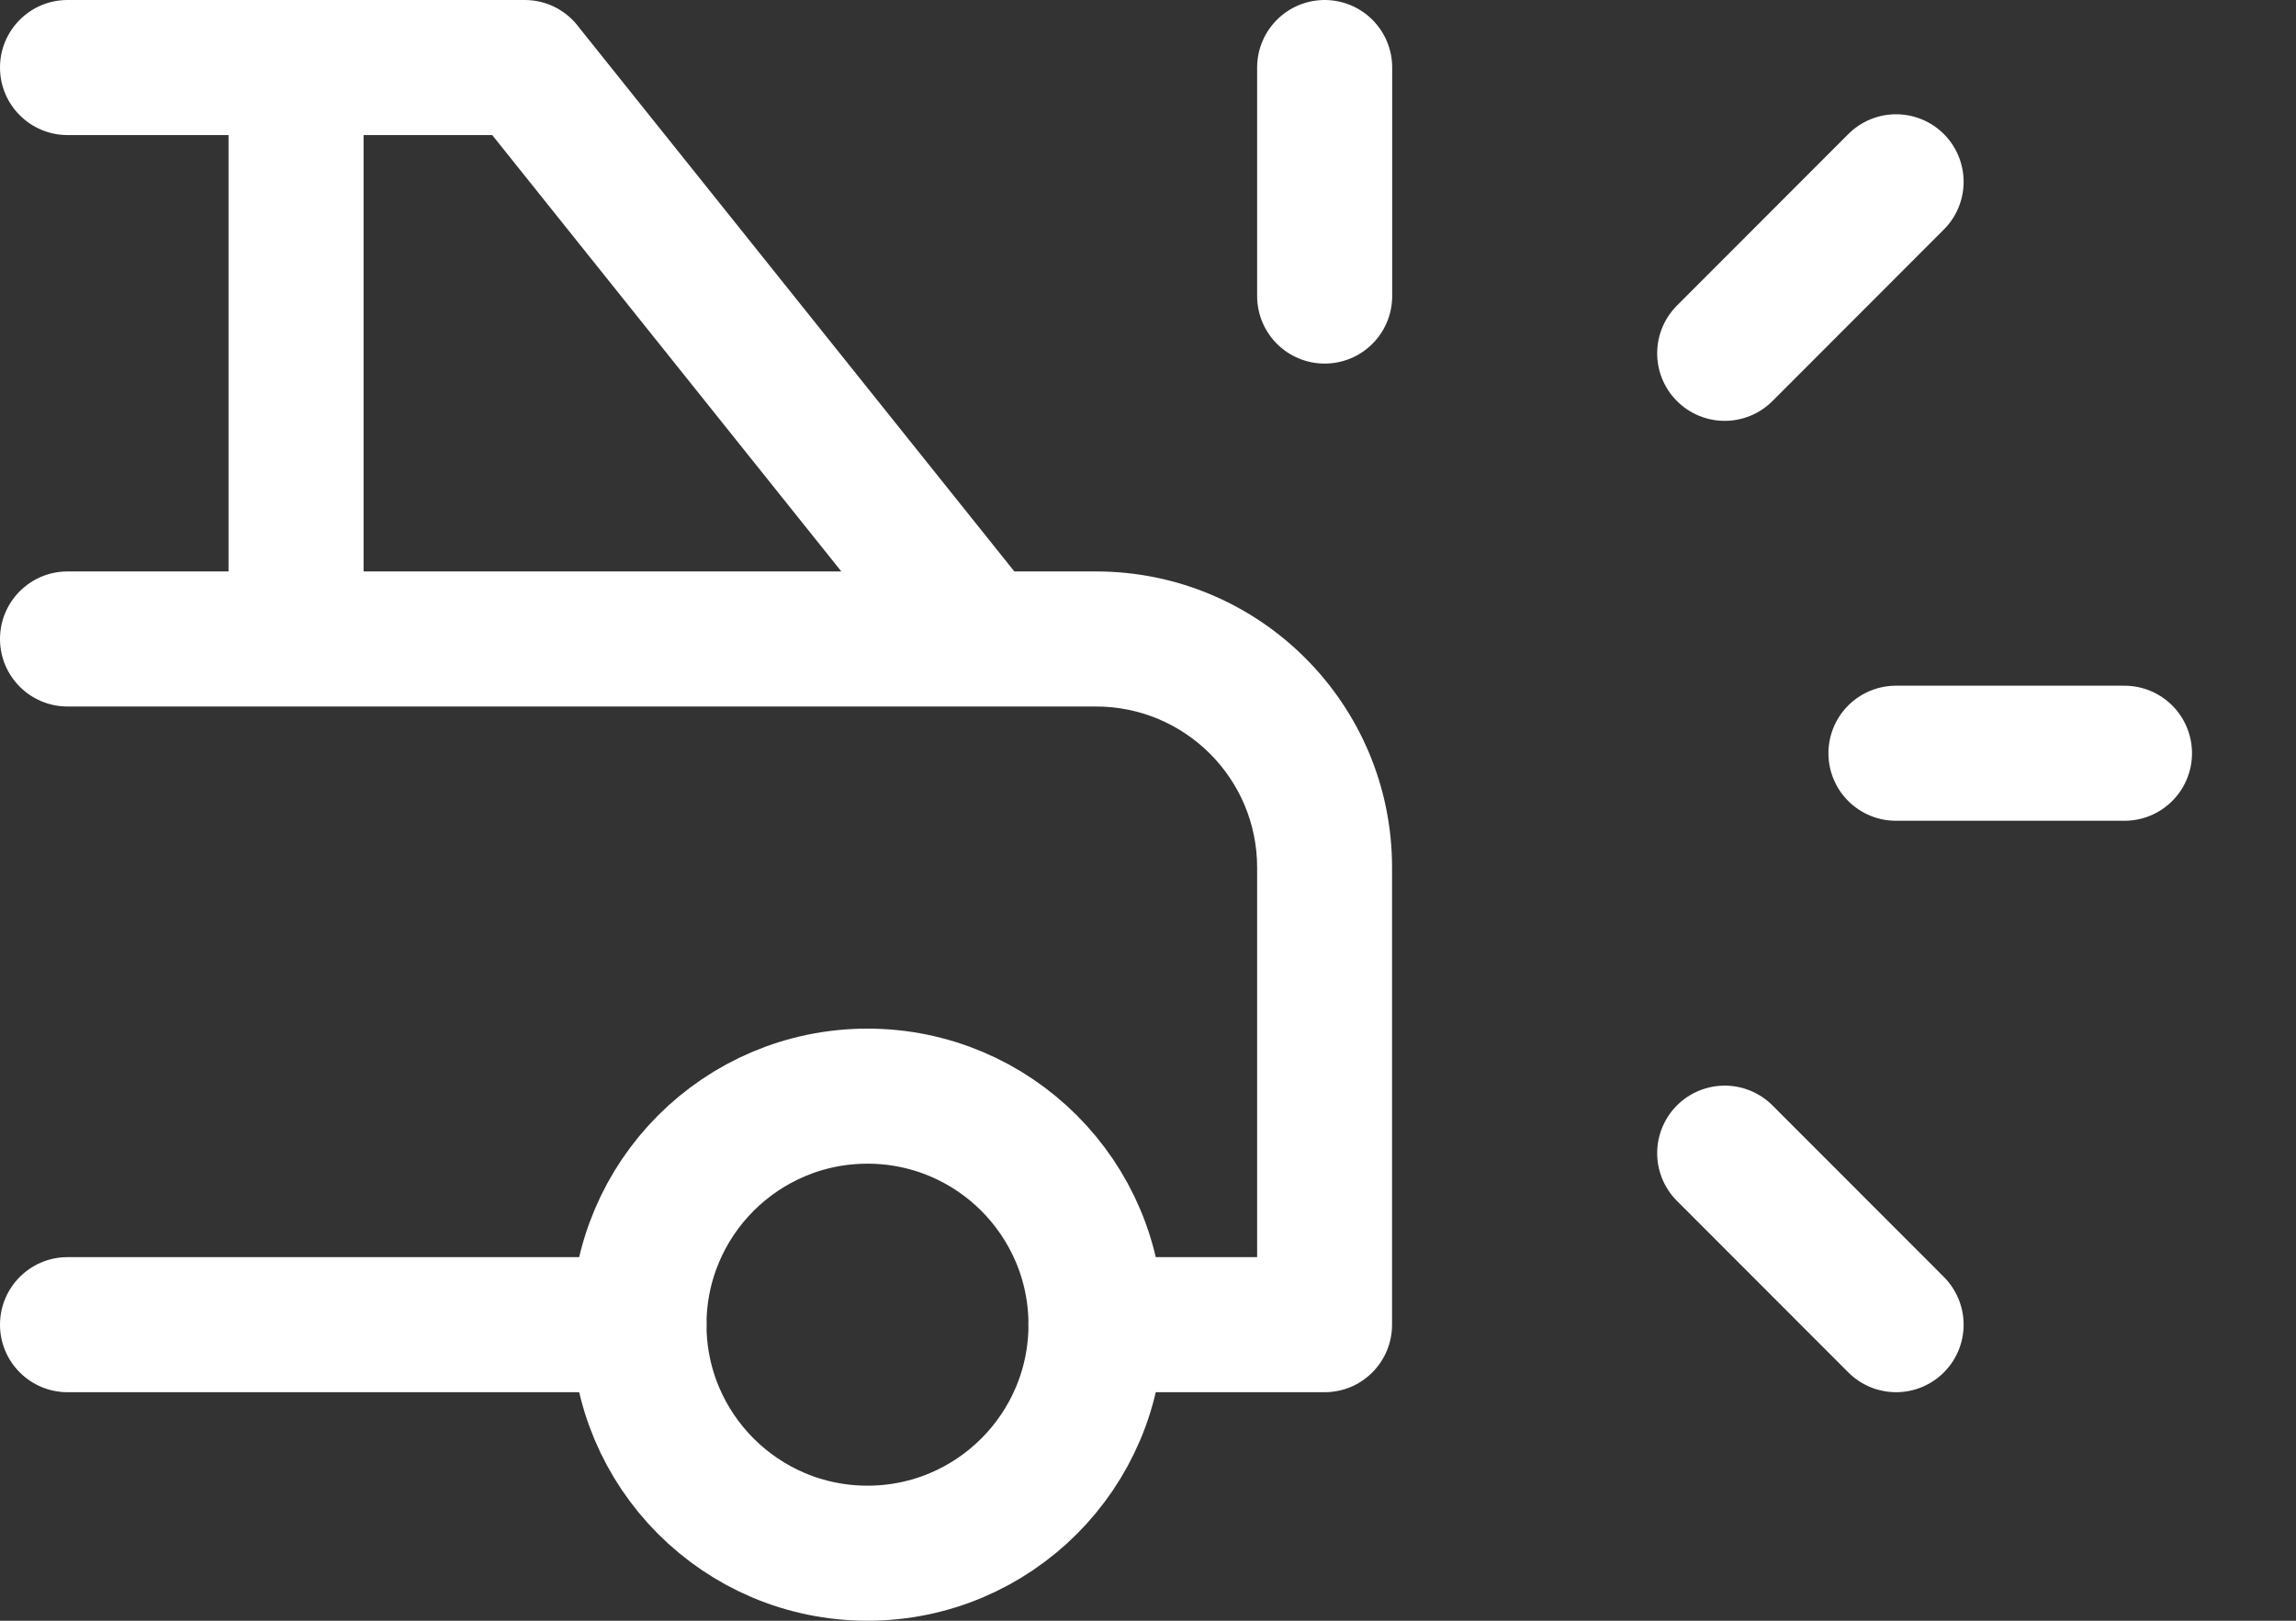 <svg width="17" height="12" viewBox="0 0 17 12" fill="none" xmlns="http://www.w3.org/2000/svg">
<rect x="0" y="0" width="17" height="12" fill="#333333" stroke="none"/>
<circle cx="6.423" cy="9.808" r="1.692" stroke="white" stroke-linecap="round" stroke-linejoin="round"/>
<path d="M4.275 0.188C4.102 -0.028 3.788 -0.063 3.572 0.11C3.356 0.282 3.322 0.597 3.494 0.812L4.275 0.188ZM7.269 4.731L6.879 5.043C6.974 5.162 7.117 5.231 7.269 5.231V4.731ZM9.808 9.808V10.308C10.084 10.308 10.307 10.084 10.307 9.808H9.808ZM8.115 9.308C7.839 9.308 7.615 9.532 7.615 9.808C7.615 10.084 7.839 10.308 8.115 10.308V9.308ZM4.731 10.308C5.007 10.308 5.231 10.084 5.231 9.808C5.231 9.532 5.007 9.308 4.731 9.308V10.308ZM0.5 9.308C0.224 9.308 0 9.532 0 9.808C0 10.084 0.224 10.308 0.5 10.308V9.308ZM0.5 4.231C0.224 4.231 0 4.455 0 4.731C0 5.007 0.224 5.231 0.5 5.231V4.231ZM7.269 5.231C7.545 5.231 7.769 5.007 7.769 4.731C7.769 4.455 7.545 4.231 7.269 4.231V5.231ZM1.692 4.731C1.692 5.007 1.916 5.231 2.192 5.231C2.468 5.231 2.692 5.007 2.692 4.731H1.692ZM2.692 0.5C2.692 0.224 2.468 0 2.192 0C1.916 0 1.692 0.224 1.692 0.5H2.692ZM3.885 1C4.161 1 4.385 0.776 4.385 0.5C4.385 0.224 4.161 0 3.885 0V1ZM0.5 0C0.224 0 0 0.224 0 0.5C0 0.776 0.224 1 0.5 1V0ZM3.494 0.812L6.879 5.043L7.66 4.418L4.275 0.188L3.494 0.812ZM7.269 5.231H8.115V4.231H7.269V5.231ZM8.115 5.231C8.774 5.231 9.308 5.765 9.308 6.423H10.307C10.307 5.212 9.326 4.231 8.115 4.231V5.231ZM9.308 6.423V9.808H10.307V6.423H9.308ZM9.808 9.308H8.115V10.308H9.808V9.308ZM4.731 9.308H0.5V10.308H4.731V9.308ZM0.5 5.231H7.269V4.231H0.5V5.231ZM2.692 4.731V0.5H1.692V4.731H2.692ZM3.885 0H0.5V1H3.885V0Z" fill="white"/>
<path d="M9.808 2.192V0.5" stroke="white" stroke-linecap="round" stroke-linejoin="round"/>
<path d="M14.038 5.577H15.73" stroke="white" stroke-linecap="round" stroke-linejoin="round"/>
<path d="M12.77 8.538L14.039 9.808" stroke="white" stroke-linecap="round" stroke-linejoin="round"/>
<path d="M12.77 2.616L14.039 1.346" stroke="white" stroke-linecap="round" stroke-linejoin="round"/>
</svg>
